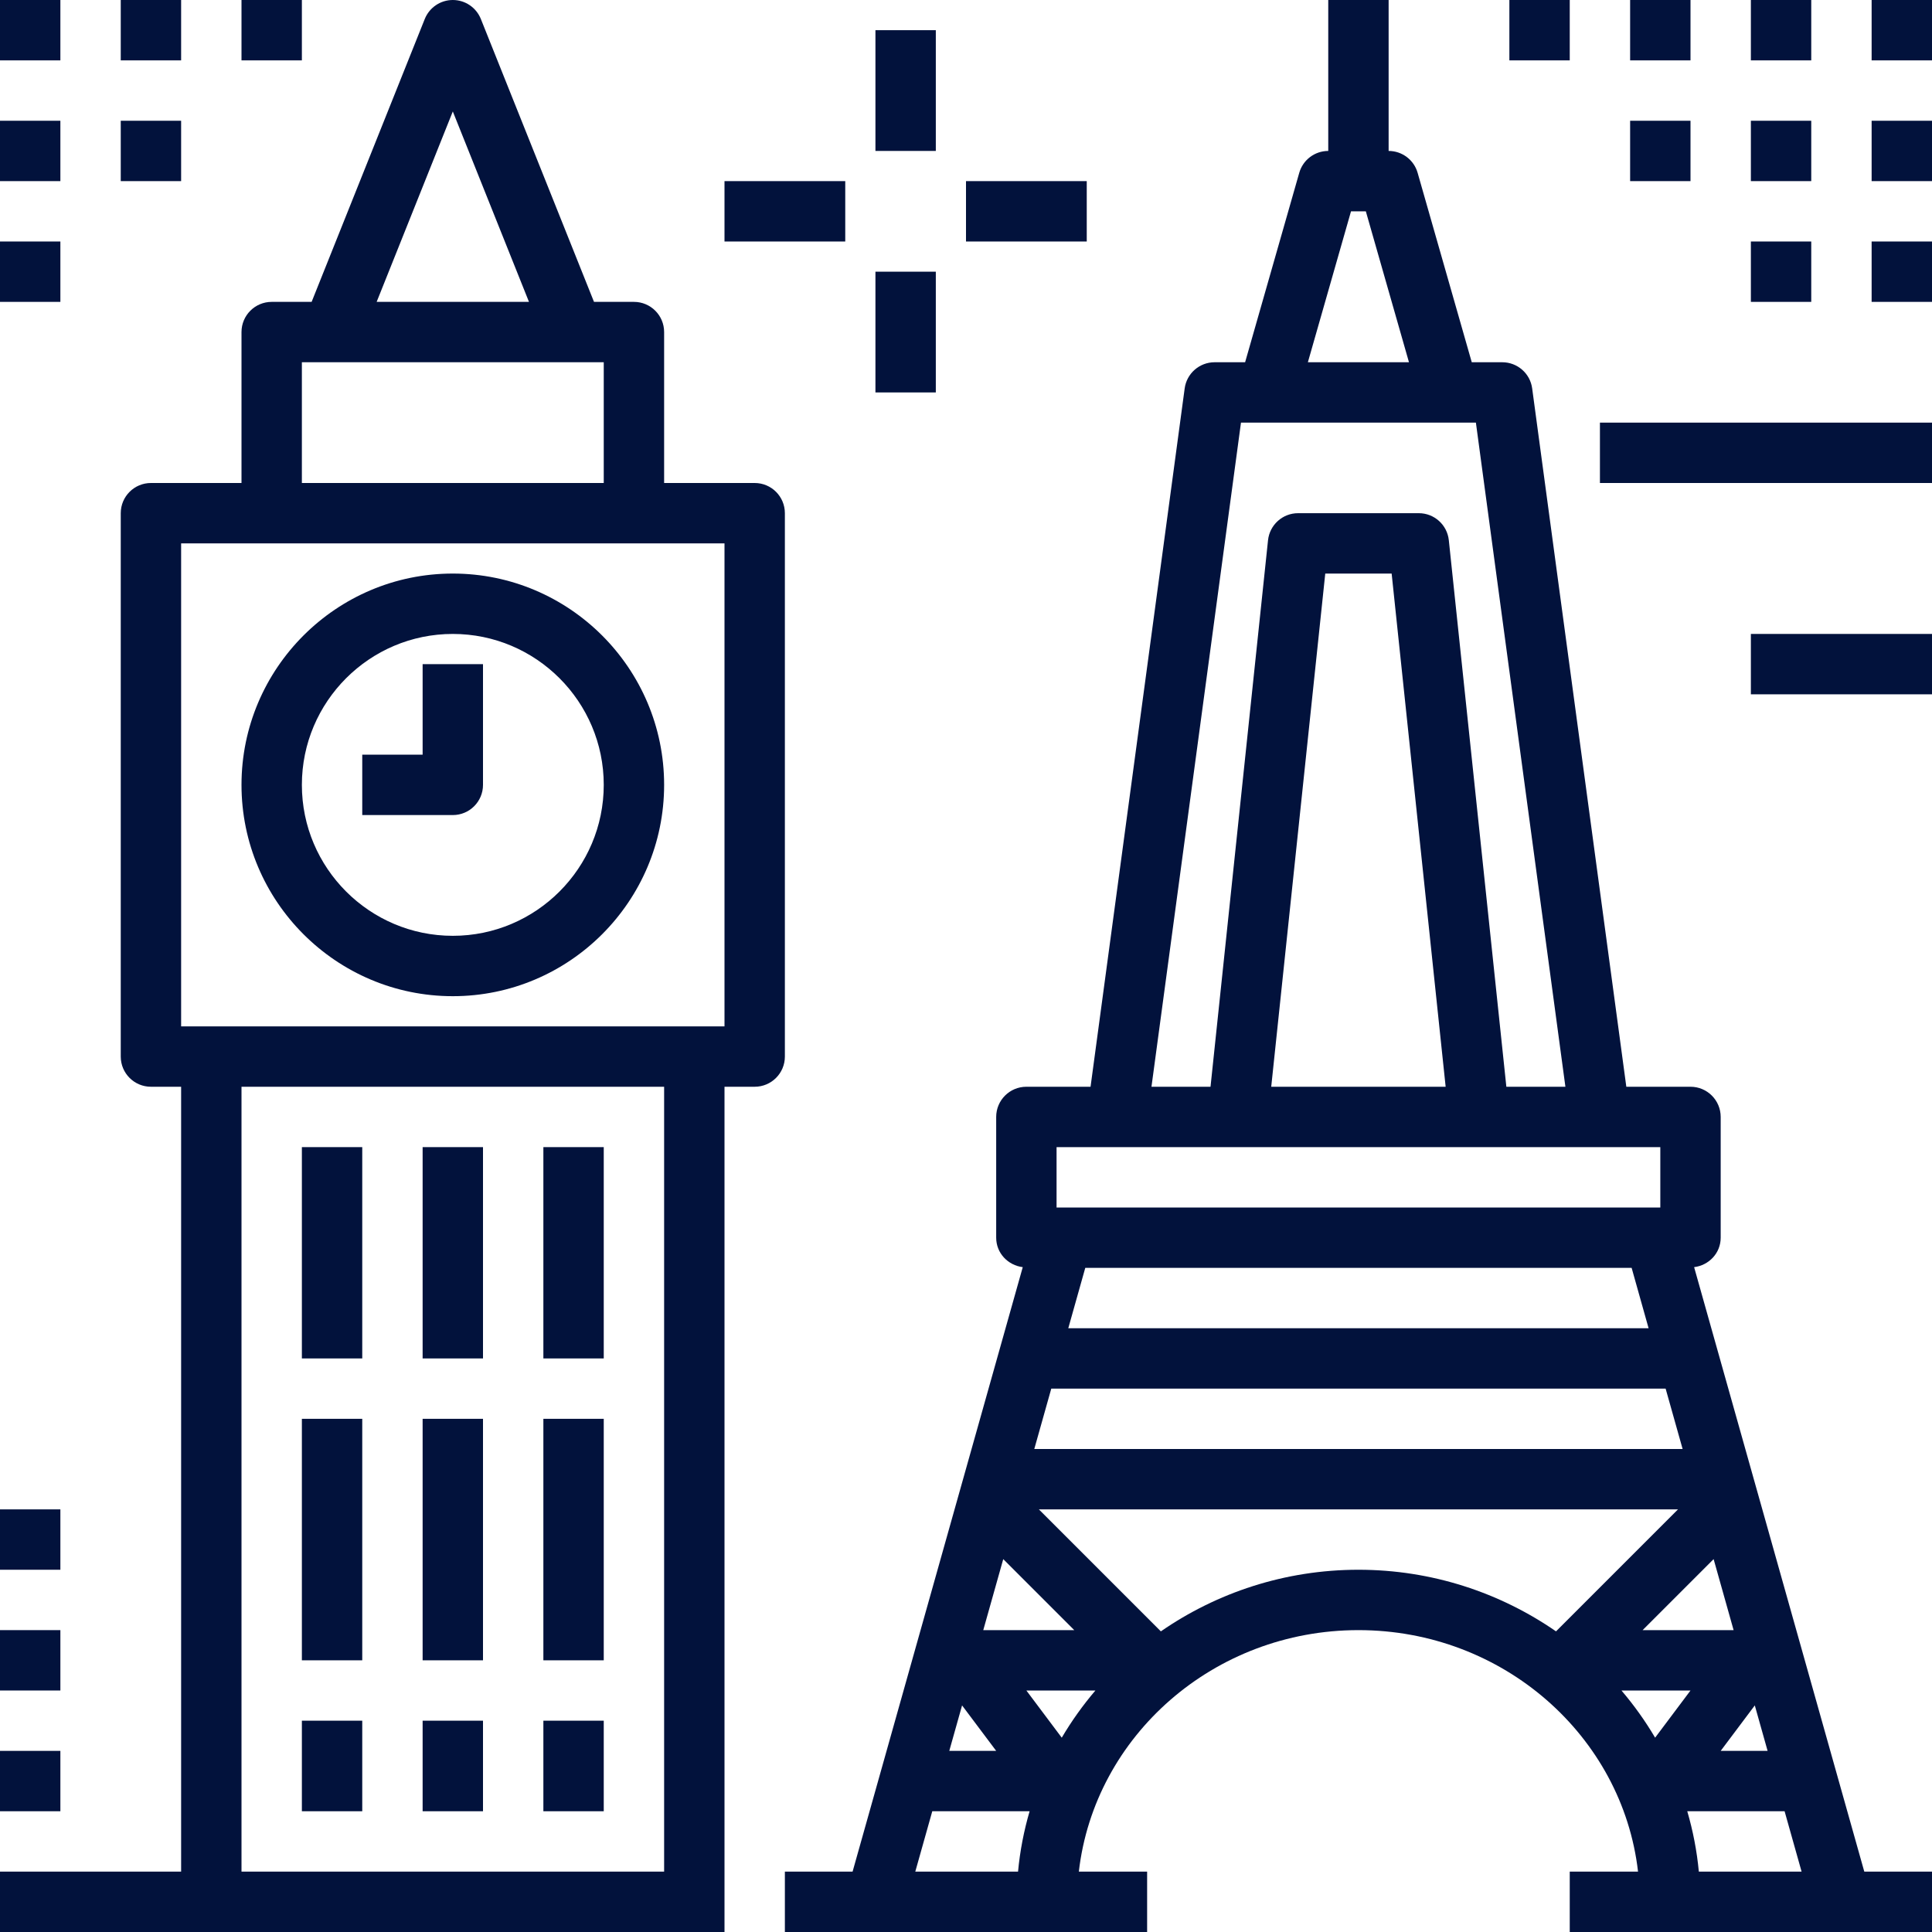 <svg width="64" height="64" viewBox="0 0 64 64" fill="none" xmlns="http://www.w3.org/2000/svg">
<g clip-path="url(#clip0_305_111)">
<path d="M26 17C26 16.447 25.552 16 25 16H22V11C22 10.447 21.552 10 21 10H19.677L15.929 0.629C15.776 0.249 15.409 0 15 0C14.591 0 14.224 0.249 14.071 0.629L10.323 10H9C8.448 10 8 10.447 8 11V16H5C4.448 16 4 16.447 4 17V35C4 35.553 4.448 36 5 36H6V62H0V64H7H23H24V63V62V36H25C25.552 36 26 35.553 26 35V17ZM15 3.692L17.523 10H12.477L15 3.692ZM10 12H11H19H20V16H10V12ZM22 62H8V36H22V62ZM24 34H23H7H6V18H9H21H24V34Z" fill="#02123C"/>
<path d="M15 19C11.14 19 8 22.141 8 26C8 29.859 11.14 33 15 33C18.86 33 22 29.859 22 26C22 22.141 18.86 19 15 19ZM15 31C12.243 31 10 28.757 10 26C10 23.243 12.243 21 15 21C17.757 21 20 23.243 20 26C20 28.757 17.757 31 15 31Z" fill="#02123C"/>
<path d="M14 25H12V27H15C15.552 27 16 26.553 16 26V22H14V25Z" fill="#02123C"/>
<path d="M12 38H10V45H12V38Z" fill="#02123C"/>
<path d="M16 38H14V45H16V38Z" fill="#02123C"/>
<path d="M20 38H18V45H20V38Z" fill="#02123C"/>
<path d="M12 47H10V55H12V47Z" fill="#02123C"/>
<path d="M16 47H14V55H16V47Z" fill="#02123C"/>
<path d="M20 47H18V55H20V47Z" fill="#02123C"/>
<path d="M12 57H10V60H12V57Z" fill="#02123C"/>
<path d="M16 57H14V60H16V57Z" fill="#02123C"/>
<path d="M20 57H18V60H20V57Z" fill="#02123C"/>
<path d="M56.12 41.976C56.613 41.914 57 41.51 57 41V37C57 36.447 56.552 36 56 36H53.874L50.755 12.866C50.689 12.37 50.265 12 49.765 12H48.754L46.961 5.726C46.839 5.296 46.446 5 46 5V0H44V5C43.554 5 43.161 5.296 43.039 5.726L41.246 12H40.235C39.735 12 39.311 12.37 39.244 12.866L36.126 36H34C33.448 36 33 36.447 33 37V41C33 41.51 33.387 41.914 33.88 41.976L28.243 62H26V64H29H34.677H38V62H35.738C36.255 57.507 40.209 54 45 54C49.791 54 53.744 57.507 54.262 62H52V64H55.323H61H64V62H61.757L56.12 41.976ZM53.713 56H56L54.828 57.563C54.502 57.01 54.129 56.488 53.713 56ZM54.414 54L56.766 51.648L57.428 54H54.414ZM35.172 57.563L34 56H36.287C35.871 56.488 35.498 57.01 35.172 57.563ZM32.572 54L33.234 51.648L35.586 54H32.572ZM31.87 56.494L33 58H31.446L31.87 56.494ZM54.612 44H35.388L35.951 42H54.05L54.612 44ZM34.825 46H55.176L55.739 48H34.262L34.825 46ZM58.13 56.494L58.554 58H57L58.13 56.494ZM44.754 7H45.245L46.674 12H43.325L44.754 7ZM41.109 14H42H48H48.891L51.856 36H49.9L47.994 17.896C47.941 17.387 47.512 17 47 17H43C42.488 17 42.059 17.387 42.005 17.896L40.1 36H38.144L41.109 14ZM47.889 36H42.111L43.901 19H46.1L47.889 36ZM35 38H37H41H49H53H55V40H54.807H35.193H35V38ZM30.32 62L30.883 60H34.107C33.919 60.645 33.788 61.313 33.724 62H30.32ZM38.455 54.041L34.414 50H55.586L51.545 54.041C49.694 52.762 47.439 52 45 52C42.561 52 40.306 52.762 38.455 54.041ZM56.276 62C56.212 61.313 56.081 60.645 55.893 60H59.117L59.68 62H56.276Z" fill="#02123C"/>
<path d="M64 8H62V10H64V8Z" fill="#02123C"/>
<path d="M60 8H58V10H60V8Z" fill="#02123C"/>
<path d="M64 4H62V6H64V4Z" fill="#02123C"/>
<path d="M60 4H58V6H60V4Z" fill="#02123C"/>
<path d="M56 4H54V6H56V4Z" fill="#02123C"/>
<path d="M64 0H62V2H64V0Z" fill="#02123C"/>
<path d="M60 0H58V2H60V0Z" fill="#02123C"/>
<path d="M56 0H54V2H56V0Z" fill="#02123C"/>
<path d="M52 0H50V2H52V0Z" fill="#02123C"/>
<path d="M64 21H58V23H64V21Z" fill="#02123C"/>
<path d="M2 58H0V60H2V58Z" fill="#02123C"/>
<path d="M2 54H0V56H2V54Z" fill="#02123C"/>
<path d="M2 50H0V52H2V50Z" fill="#02123C"/>
<path d="M2 8H0V10H2V8Z" fill="#02123C"/>
<path d="M2 4H0V6H2V4Z" fill="#02123C"/>
<path d="M6 4H4V6H6V4Z" fill="#02123C"/>
<path d="M2 0H0V2H2V0Z" fill="#02123C"/>
<path d="M6 0H4V2H6V0Z" fill="#02123C"/>
<path d="M10 0H8V2H10V0Z" fill="#02123C"/>
<path d="M31 1H29V5H31V1Z" fill="#02123C"/>
<path d="M31 9H29V13H31V9Z" fill="#02123C"/>
<path d="M36 6H32V8H36V6Z" fill="#02123C"/>
<path d="M28 6H24V8H28V6Z" fill="#02123C"/>
<path d="M64 14H53V16H64V14Z" fill="#02123C"/>
</g>
<defs>
<clipPath id="clip0_305_111">
<rect width="64" height="64" fill="white"/>
</clipPath>
</defs>
</svg>
